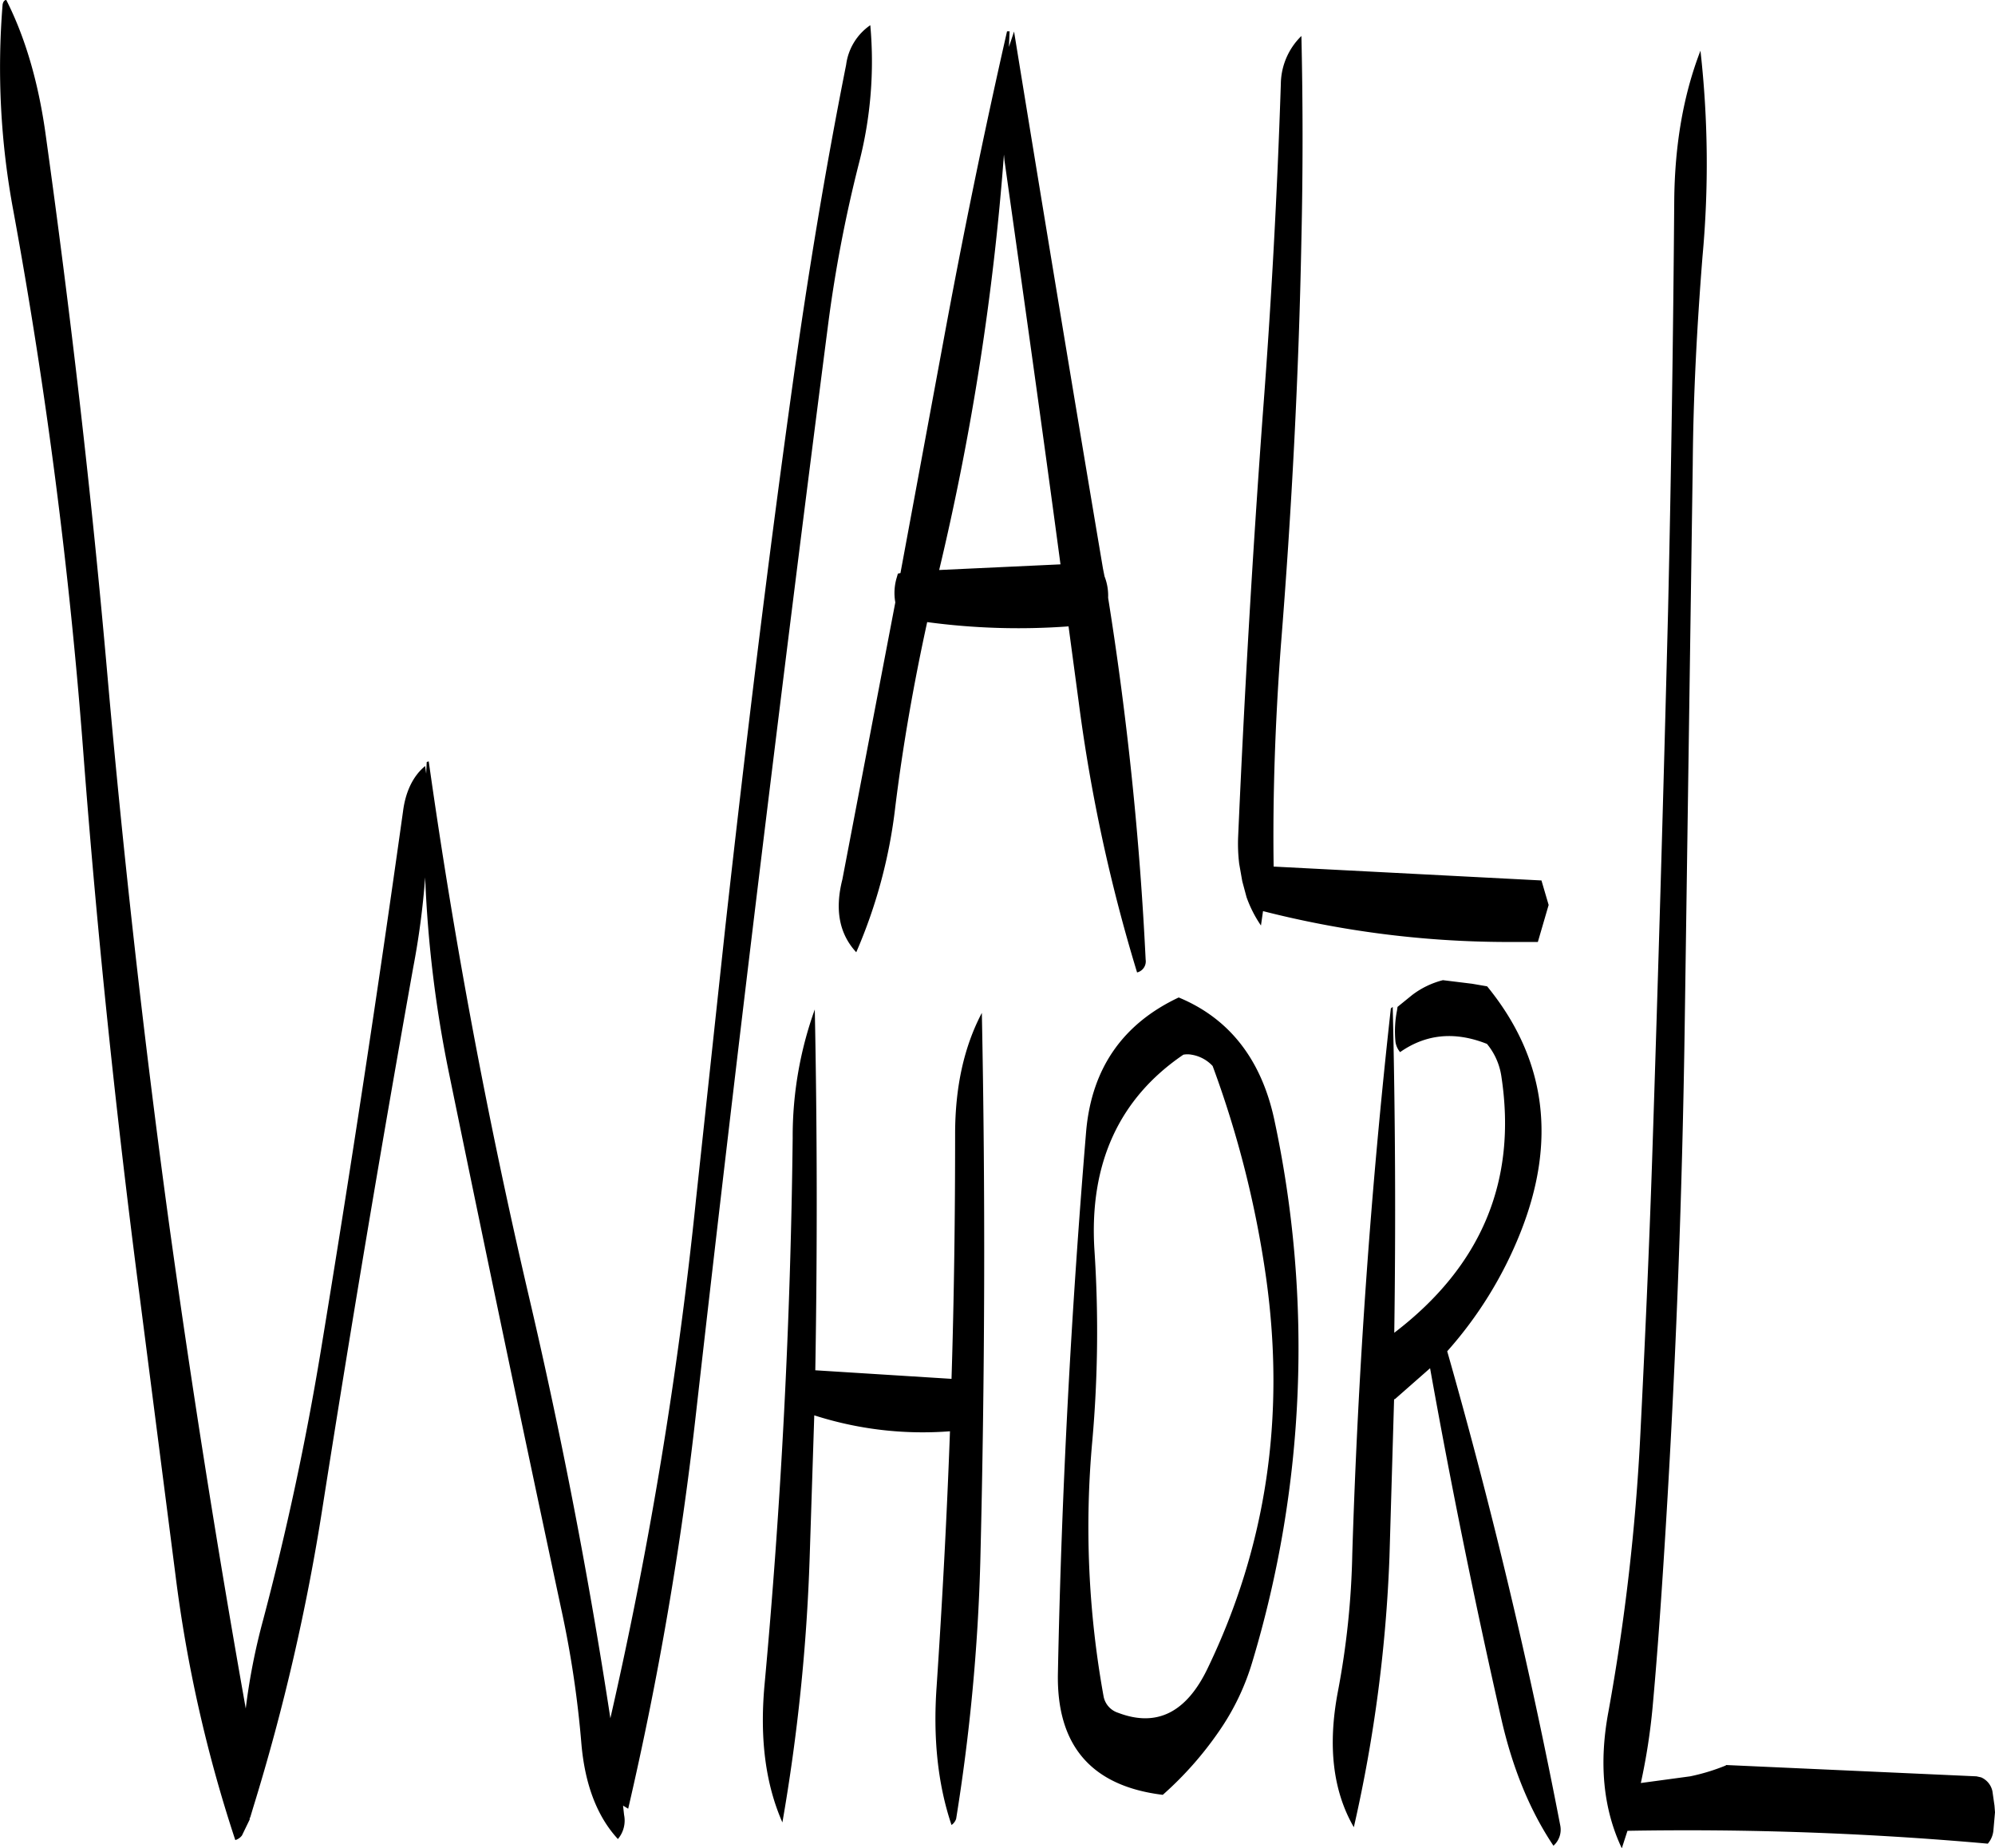 <svg id="Layer_1" data-name="Layer 1" xmlns="http://www.w3.org/2000/svg" viewBox="0 0 465.73 431.52"><defs><style>.cls-1{fill-rule:evenodd;}</style></defs><path class="cls-1" d="M211.8,315.24q-.72,64.26-6.6,128c-1.08,12.24.24,22.8,4.2,31.8a445.35,445.35,0,0,0,6.36-61.68L216.84,380a82.77,82.77,0,0,0,31.68,3.72c-.72,19.92-1.8,39.84-3.12,59.64-.84,11.88.24,22.68,3.48,32.28a2.85,2.85,0,0,0,1.08-1.44,453.34,453.34,0,0,0,5.64-60q1.62-65,.36-128.16c-4.2,8-6.24,17.4-6.24,28.32,0,19.08-.24,38-.84,57.12l-31.8-2q.72-42.48-.12-84.24A87.6,87.6,0,0,0,211.8,315.24Zm93.12-19.44a8.58,8.58,0,0,1,4.92,2.64,238.88,238.88,0,0,1,12.48,49.44c4.56,32.52,0,62.76-13.56,91-5,10.56-12,14-21,10.56a5,5,0,0,1-3.36-3.72,221.69,221.69,0,0,1-2.64-59.88,289.92,289.92,0,0,0,.48-44.52C281,321.24,288,306,303,295.8A5.17,5.17,0,0,1,304.92,295.8Zm-24.6,17.76c-3.48,41.88-5.76,84-6.6,126.6q-.54,25.38,24.48,28.44a81.23,81.23,0,0,0,13.32-15.12,56.57,56.57,0,0,0,7.56-15.84A254.35,254.35,0,0,0,324.24,311c-3-14-10.44-23.64-22.32-28.56C288.84,288.6,281.64,299,280.32,313.56ZM229.92,55.44a13.27,13.27,0,0,0-5.64,9.24c-4.92,24.72-9,49.56-12.48,74.52-5.88,42.12-11,84.36-15.72,126.72l-6.84,63.6a1004.86,1004.86,0,0,1-20,121.2q-7.56-49.5-19-98.4-14.58-62.46-23.4-125c-.36.12-.48.12-.48.24l-.12,2.64-.24-1.8c-2.76,2.28-4.56,5.88-5.16,10.56q-8.82,63-19.2,126Q96.42,396.6,88.2,427.68a147.38,147.38,0,0,0-4.08,20.76q-10.08-56.7-18-113.88-8.64-63.36-14.28-127.2c-3.72-42.48-8.64-84.84-14.52-127-1.68-11.76-4.68-22.08-9.12-30.84-.48.12-.72.48-.84,1.08a181.62,181.62,0,0,0,2.52,48.24A1204.46,1204.46,0,0,1,46.2,225.24c3.24,42.6,7.68,85,13.2,127.32L67.68,417a325.46,325.46,0,0,0,14,62.16,3,3,0,0,0,1.56-1.08l1.8-3.72V474l.12-.12.72-2.4a496.43,496.43,0,0,0,16.2-70.2q9.9-63,21.12-125.76A185.15,185.15,0,0,0,126,254.4a281.75,281.75,0,0,0,5.52,45.48q12.78,62.28,26.16,124.92a241.15,241.15,0,0,1,4.8,31.92c.84,9.6,3.72,17,8.52,22.2a6.69,6.69,0,0,0,1.44-5.64l-.24-2.16,1.2.72a803.39,803.39,0,0,0,15.84-92.4q7.2-63.54,14.88-126.72C209.28,210.36,214.56,168,220,125.88a318.7,318.7,0,0,1,7.32-38.4A94.58,94.58,0,0,0,229.92,55.44ZM261.24,87c4.44,31.44,8.88,62.88,13.08,94.32L246,182.64a616.25,616.25,0,0,0,15.12-97Zm1.2-30.12h-.6q-8.1,35.64-14.88,72.48l-10,54-.6.12-.24.84a12.42,12.42,0,0,0-.36,5.88l-12.36,64.68c-1.8,7.08-.72,12.72,3.24,17a119.37,119.37,0,0,0,9.12-34c1.8-14.52,4.32-28.8,7.44-43.08a159.35,159.35,0,0,0,33,1l2.4,17.88A386.73,386.73,0,0,0,292.2,276.6a2.67,2.67,0,0,0,2-3,772.32,772.32,0,0,0-8.76-84.48,12.38,12.38,0,0,0-.84-5l-.36-1.8q-10.62-63-20.76-125.4l-1.2,3.6Zm89,228.12q-7,63-9,127.32a191,191,0,0,1-3.36,32.16c-2.4,12.6-1.2,23.16,3.72,31.68A340.22,340.22,0,0,0,351.12,413l1.08-36.84.12.12L360.6,369q7.38,41.22,16.68,82.08c2.64,11.52,6.72,21.36,12.12,29.4A5,5,0,0,0,391,475.8q-10.8-56-26.4-110.76a93.6,93.6,0,0,0,17-27.48q13-32.4-7.68-57.72l-3.48-.6-6.84-.84a19.89,19.89,0,0,0-7.2,3.48L353,284.64l-.12.84a24.83,24.83,0,0,0-.36,7.32,4.83,4.83,0,0,0,1.08,2.4c6-4.2,12.72-4.92,20.28-1.92a15.38,15.38,0,0,1,3.36,7.56q5.58,36.54-25,59.88.54-38.34-.36-76.08Zm35.16-29.88-62.52-3.24c-.24-16.56.36-33.72,1.68-51.48,2.52-31.56,4.2-63.24,4.8-94.92q.54-23.76,0-47.52a15.9,15.9,0,0,0-4.8,11.16q-1.26,38.52-4.2,77-3.6,49.14-5.76,98.64a39,39,0,0,0,.24,6.48l.72,4.08,1,3.72a28.53,28.53,0,0,0,3.36,6.6l.48-3.36a231.46,231.46,0,0,0,56,7.2h8.16l2.52-8.64Zm31-158.76q-.36,47.88-1.44,95.76-1.62,64.26-3.72,128.16c-.72,21.48-1.68,42.84-2.76,64.32a501.42,501.42,0,0,1-7.44,64.56c-2.28,12.12-1.2,22.8,3.12,31.92l1.32-4.08a790.55,790.55,0,0,1,84.12,3,5.53,5.53,0,0,0,1.32-3.24l.36-4.08-.12-1.56-.12-.84-.36-2.52a4.56,4.56,0,0,0-2.64-3.24l-1.08-.24-58.44-2.64-.12.12a47.29,47.29,0,0,1-8.28,2.52l-11.52,1.56A146,146,0,0,0,412.56,448c1-11,1.8-22.2,2.52-33.36q4.14-63.9,5-128.28L421.92,158c.12-16.2,1-32.4,2.28-48.6a236.63,236.63,0,0,0-.48-48Q417.78,76.74,417.6,96.36Z" transform="translate(-26.75 -49.56)"/></svg>